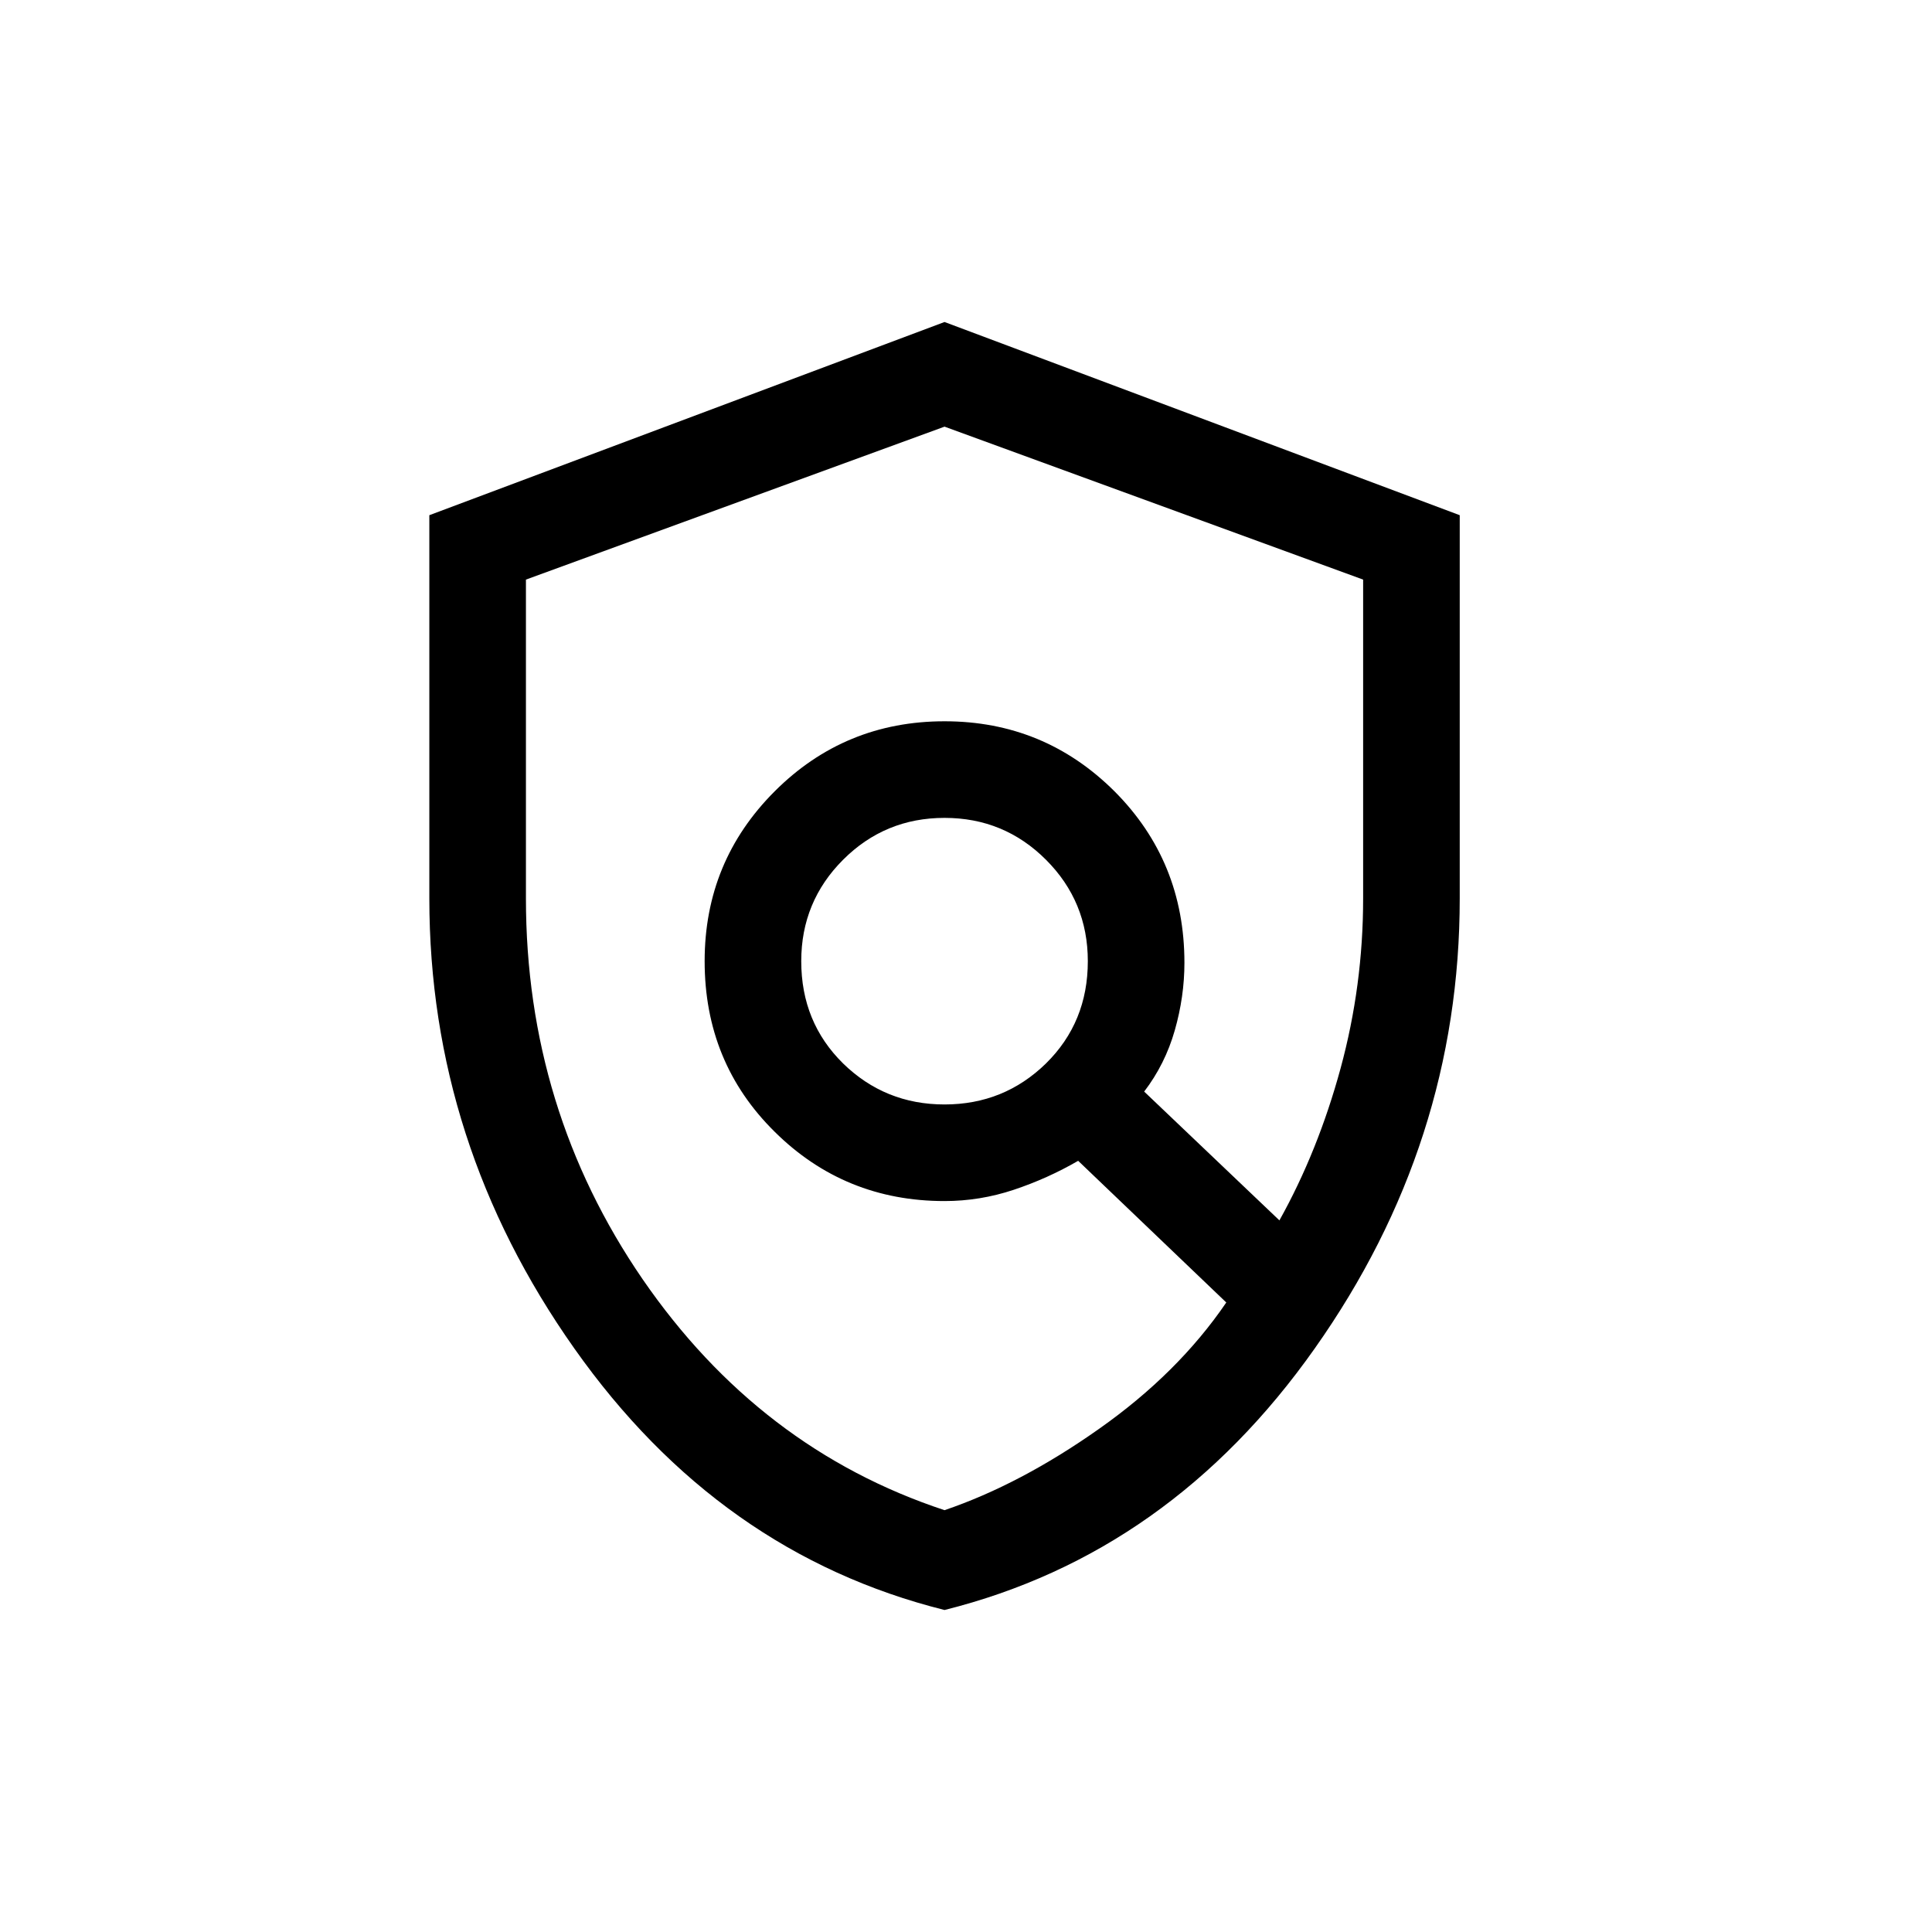 <svg width="18" height="18" viewBox="0 0 18 18"  xmlns="http://www.w3.org/2000/svg">
<path d="M8.8 10.29C9.17 10.29 9.485 10.162 9.745 9.908C10.005 9.652 10.135 9.335 10.135 8.955C10.135 8.585 10.005 8.27 9.745 8.01C9.485 7.75 9.17 7.62 8.8 7.62C8.43 7.62 8.115 7.75 7.855 8.01C7.595 8.27 7.465 8.585 7.465 8.955C7.465 9.335 7.595 9.652 7.855 9.908C8.115 10.162 8.43 10.29 8.8 10.29ZM8.8 14.07C9.27 13.91 9.75 13.658 10.24 13.312C10.73 12.967 11.125 12.575 11.425 12.135L10.045 10.815C9.855 10.925 9.655 11.015 9.445 11.085C9.235 11.155 9.02 11.19 8.8 11.19C8.18 11.19 7.652 10.975 7.218 10.545C6.782 10.115 6.565 9.585 6.565 8.955C6.565 8.335 6.782 7.808 7.218 7.372C7.652 6.938 8.18 6.72 8.8 6.72C9.42 6.72 9.947 6.938 10.383 7.372C10.818 7.808 11.035 8.34 11.035 8.97C11.035 9.18 11.005 9.39 10.945 9.6C10.885 9.81 10.79 10 10.66 10.17L11.92 11.37C12.16 10.94 12.35 10.467 12.49 9.953C12.63 9.438 12.7 8.91 12.7 8.37V5.4L8.8 3.975L4.9 5.4V8.37C4.9 9.68 5.263 10.863 5.987 11.918C6.713 12.973 7.65 13.69 8.8 14.07ZM8.8 15C7.4 14.65 6.25 13.838 5.35 12.562C4.45 11.287 4 9.89 4 8.37V4.8L8.8 3L13.6 4.8V8.37C13.6 9.89 13.15 11.287 12.25 12.562C11.35 13.838 10.2 14.65 8.8 15Z"/>
</svg>
